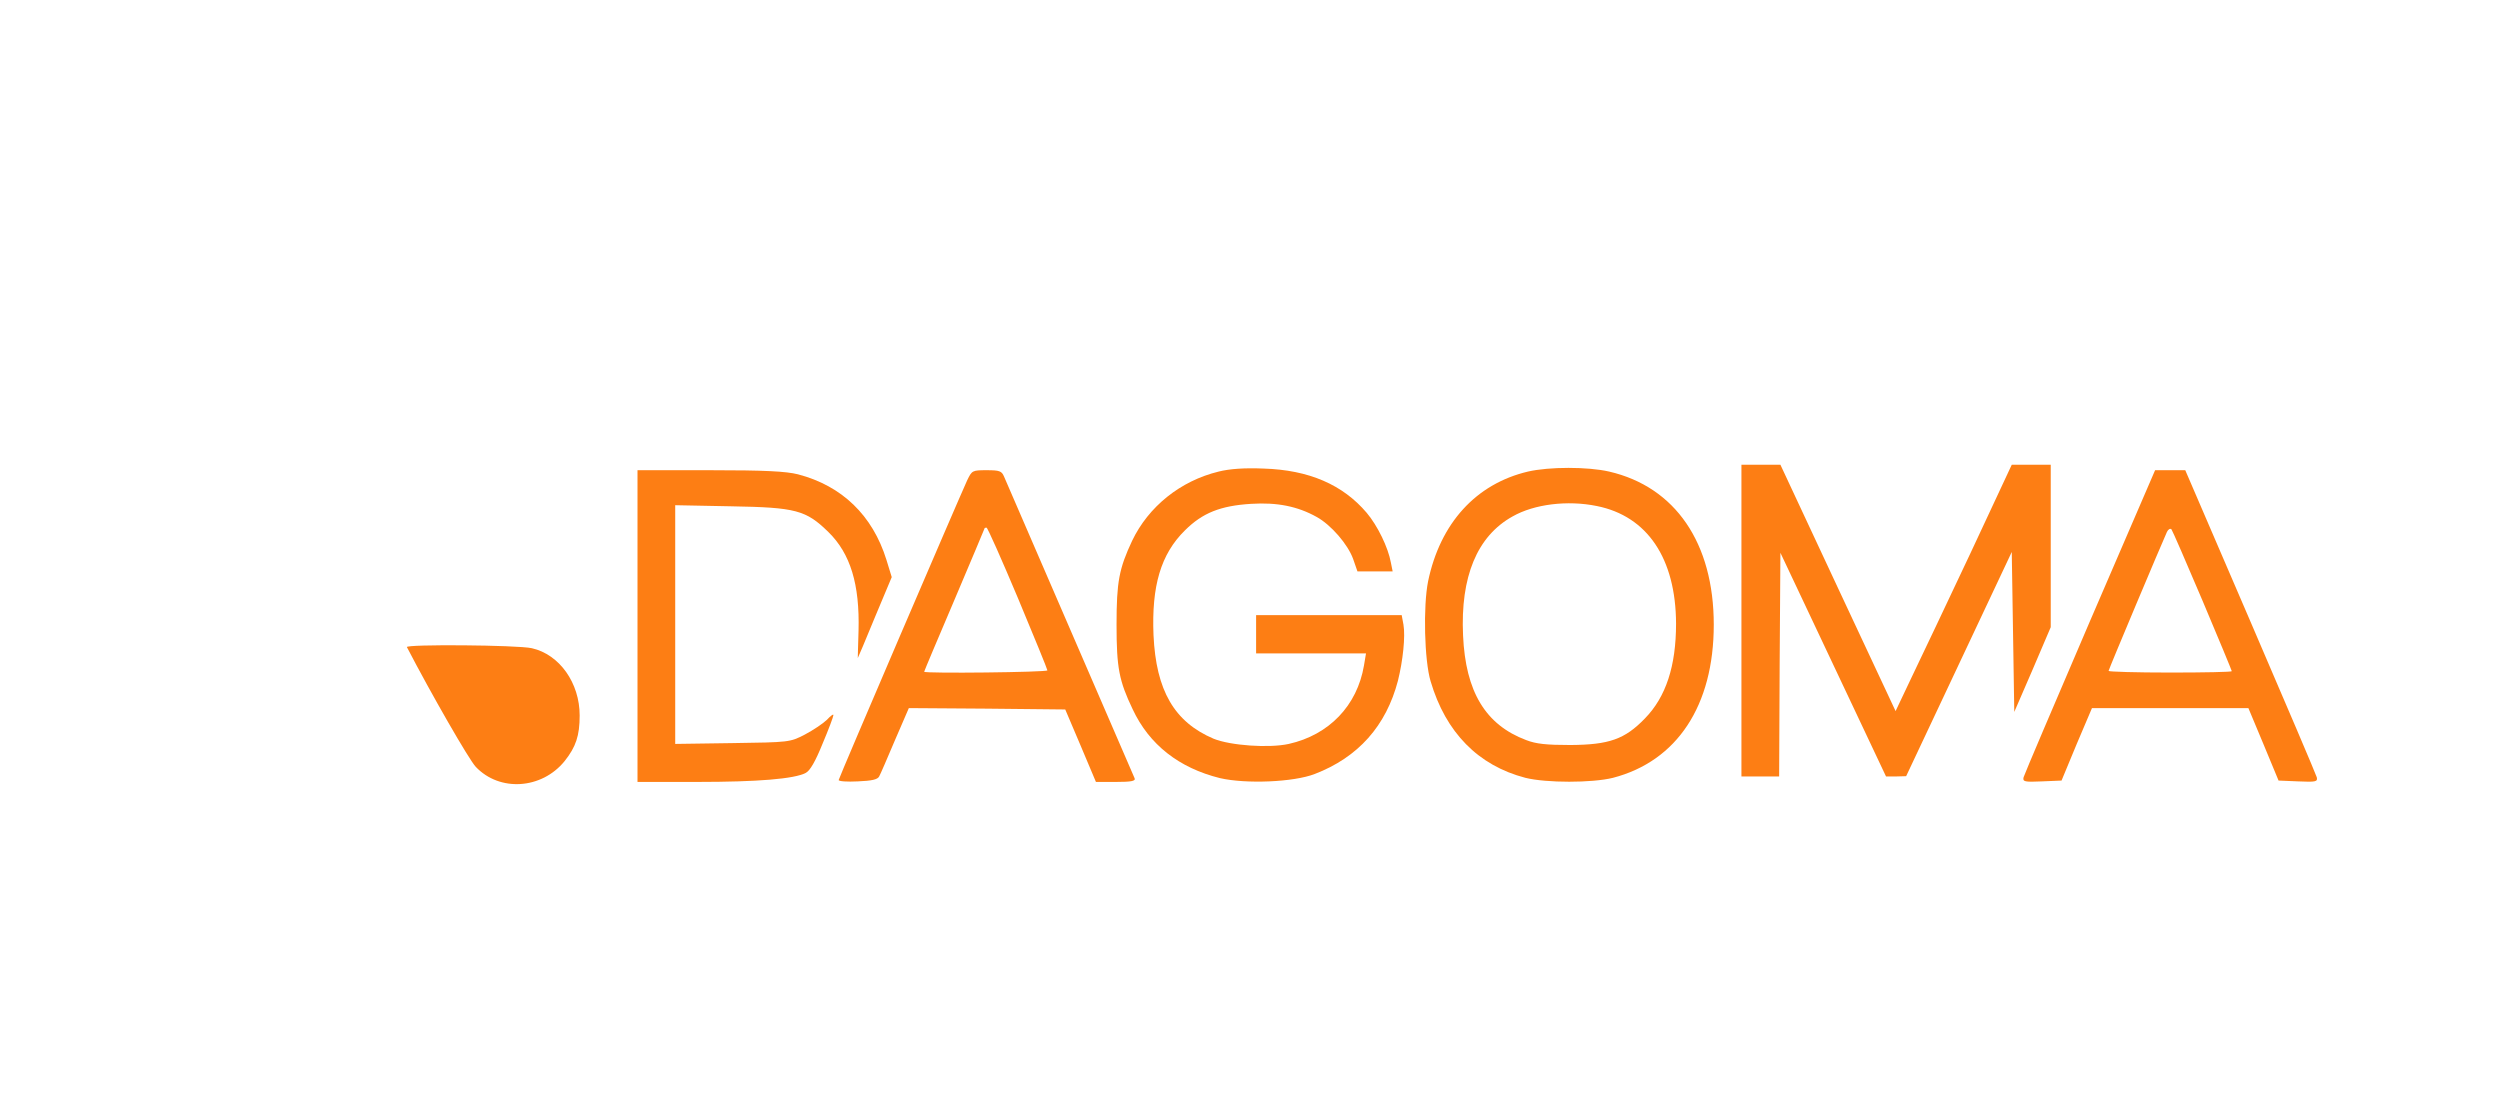 <?xml version="1.0" encoding="UTF-8" standalone="no"?>
<svg
   xmlns:dc="http://purl.org/dc/elements/1.1/"
   xmlns:cc="http://creativecommons.org/ns#"
   xmlns:rdf="http://www.w3.org/1999/02/22-rdf-syntax-ns#"
   xmlns:svg="http://www.w3.org/2000/svg"
   xmlns="http://www.w3.org/2000/svg"
   xmlns:sodipodi="http://sodipodi.sourceforge.net/DTD/sodipodi-0.dtd"
   xmlns:inkscape="http://www.inkscape.org/namespaces/inkscape"
   version="1.0"
   width="1024pt"
   height="455pt"
   viewBox="0 0 1024 455"
   preserveAspectRatio="xMidYMid meet"
   id="svg18"
   sodipodi:docname="main.svg"
   inkscape:version="1.0.2-2 (e86c870879, 2021-01-15)">
  <defs
     id="defs22" />
  <sodipodi:namedview
     pagecolor="#ffffff"
     bordercolor="#666666"
     borderopacity="1"
     objecttolerance="10"
     gridtolerance="10"
     guidetolerance="10"
     inkscape:pageopacity="0"
     inkscape:pageshadow="2"
     inkscape:window-width="1920"
     inkscape:window-height="991"
     id="namedview20"
     showgrid="false"
     inkscape:zoom="1.0495605"
     inkscape:cx="682.66667"
     inkscape:cy="303.33333"
     inkscape:window-x="-9"
     inkscape:window-y="-9"
     inkscape:window-maximized="1"
     inkscape:current-layer="svg18" />
  <g
     transform="matrix(0.103,0,0,-0.112,-31.399,471.478)"
     fill="#000000"
     stroke="none"
     id="g16"
     style="fill:#fd7e14;fill-opacity:1">
    <path
       d="m 7230,1940 v -570 h 75 75 l 2,409 3,409 210,-409 210,-409 h 40 l 40,1 210,410 210,410 5,-292 5,-293 73,155 72,155 v 297 297 h -77 -78 l -164,-323 c -91,-177 -195,-380 -232,-450 l -66,-128 -229,450 -229,451 h -77 -78 z"
       id="path2"
       style="fill:#fd7e14;fill-opacity:1" />
    <path
       d="m 5151,2485 c -152,-34 -279,-128 -344,-253 -52,-102 -62,-150 -62,-307 0,-158 10,-205 64,-309 66,-130 185,-215 347,-252 103,-22 293,-15 377,15 173,61 284,176 331,341 20,74 30,162 22,205 l -7,35 h -289 -290 v -70 -70 h 219 218 l -8,-44 c -27,-147 -139,-254 -299,-287 -79,-16 -232,-6 -299,19 -156,61 -229,176 -239,379 -8,180 29,296 125,383 70,64 141,90 263,97 104,6 185,-9 261,-48 57,-29 124,-100 145,-154 l 17,-45 h 70 70 l -7,32 c -11,56 -53,135 -96,182 -95,103 -230,157 -410,162 -76,3 -136,-1 -179,-11 z"
       id="path4"
       style="fill:#fd7e14;fill-opacity:1" />
    <path
       d="m 6381,2485 c -207,-45 -349,-189 -397,-401 -20,-91 -15,-290 10,-366 60,-187 189,-308 377,-353 83,-19 265,-19 348,0 255,61 401,264 401,560 0,299 -153,504 -416,560 -85,18 -238,18 -323,0 z m 274,-126 c 201,-37 314,-192 315,-430 0,-155 -40,-268 -124,-347 -80,-76 -142,-96 -296,-97 -95,0 -137,4 -176,18 -162,56 -241,177 -251,382 -11,216 56,364 197,436 86,45 218,60 335,38 z"
       id="path6"
       style="fill:#fd7e14;fill-opacity:1" />
    <path
       d="m 2840,1920 v -570 h 238 c 240,0 386,11 431,33 17,8 38,41 67,107 24,52 43,99 43,104 1,6 -11,-2 -26,-17 -16,-14 -55,-38 -88,-54 -59,-28 -62,-28 -287,-31 l -228,-3 v 436 437 l 223,-4 c 257,-4 297,-14 386,-94 88,-79 125,-192 120,-361 -2,-56 -3,-101 -3,-100 1,1 32,68 68,149 l 67,147 -21,63 c -55,163 -177,271 -352,313 -48,11 -131,15 -350,15 h -288 z"
       id="path8"
       style="fill:#fd7e14;fill-opacity:1" />
    <path
       d="m 4151,2453 c -42,-85 -511,-1090 -511,-1096 0,-5 34,-7 76,-5 56,2 79,7 85,18 5,8 33,68 63,133 l 55,117 311,-2 311,-3 61,-132 61,-133 h 80 c 59,0 78,3 74,13 -4,9 -452,961 -520,1105 -9,19 -18,22 -68,22 -58,0 -59,-1 -78,-37 z m 202,-431 c 64,-141 117,-260 117,-264 0,-7 -490,-12 -490,-5 0,2 54,120 120,262 66,143 120,261 120,262 0,2 3,3 8,3 4,0 60,-116 125,-258 z"
       id="path10"
       style="fill:#fd7e14;fill-opacity:1" />
    <path
       d="m 8616,1938 c -142,-304 -261,-561 -264,-571 -4,-16 3,-18 73,-15 l 78,3 60,133 61,132 h 311 311 l 60,-132 60,-133 78,-3 c 71,-3 78,-1 74,15 -3,10 -122,267 -264,570 l -259,553 h -60 -60 z m 448,74 c 64,-139 116,-255 116,-257 0,-3 -110,-5 -245,-5 -135,0 -245,3 -245,6 0,5 213,470 232,508 5,10 13,14 18,10 4,-5 60,-123 124,-262 z"
       id="path12"
       style="fill:#fd7e14;fill-opacity:1" />
    <path
       d="m 1923,1843 c 96,-170 247,-412 274,-438 95,-92 262,-82 353,21 45,52 60,93 60,167 0,119 -80,223 -190,246 -57,12 -504,15 -497,4 z"
       id="path14"
       style="fill:#fd7e14;fill-opacity:1" />
  </g>
</svg>

